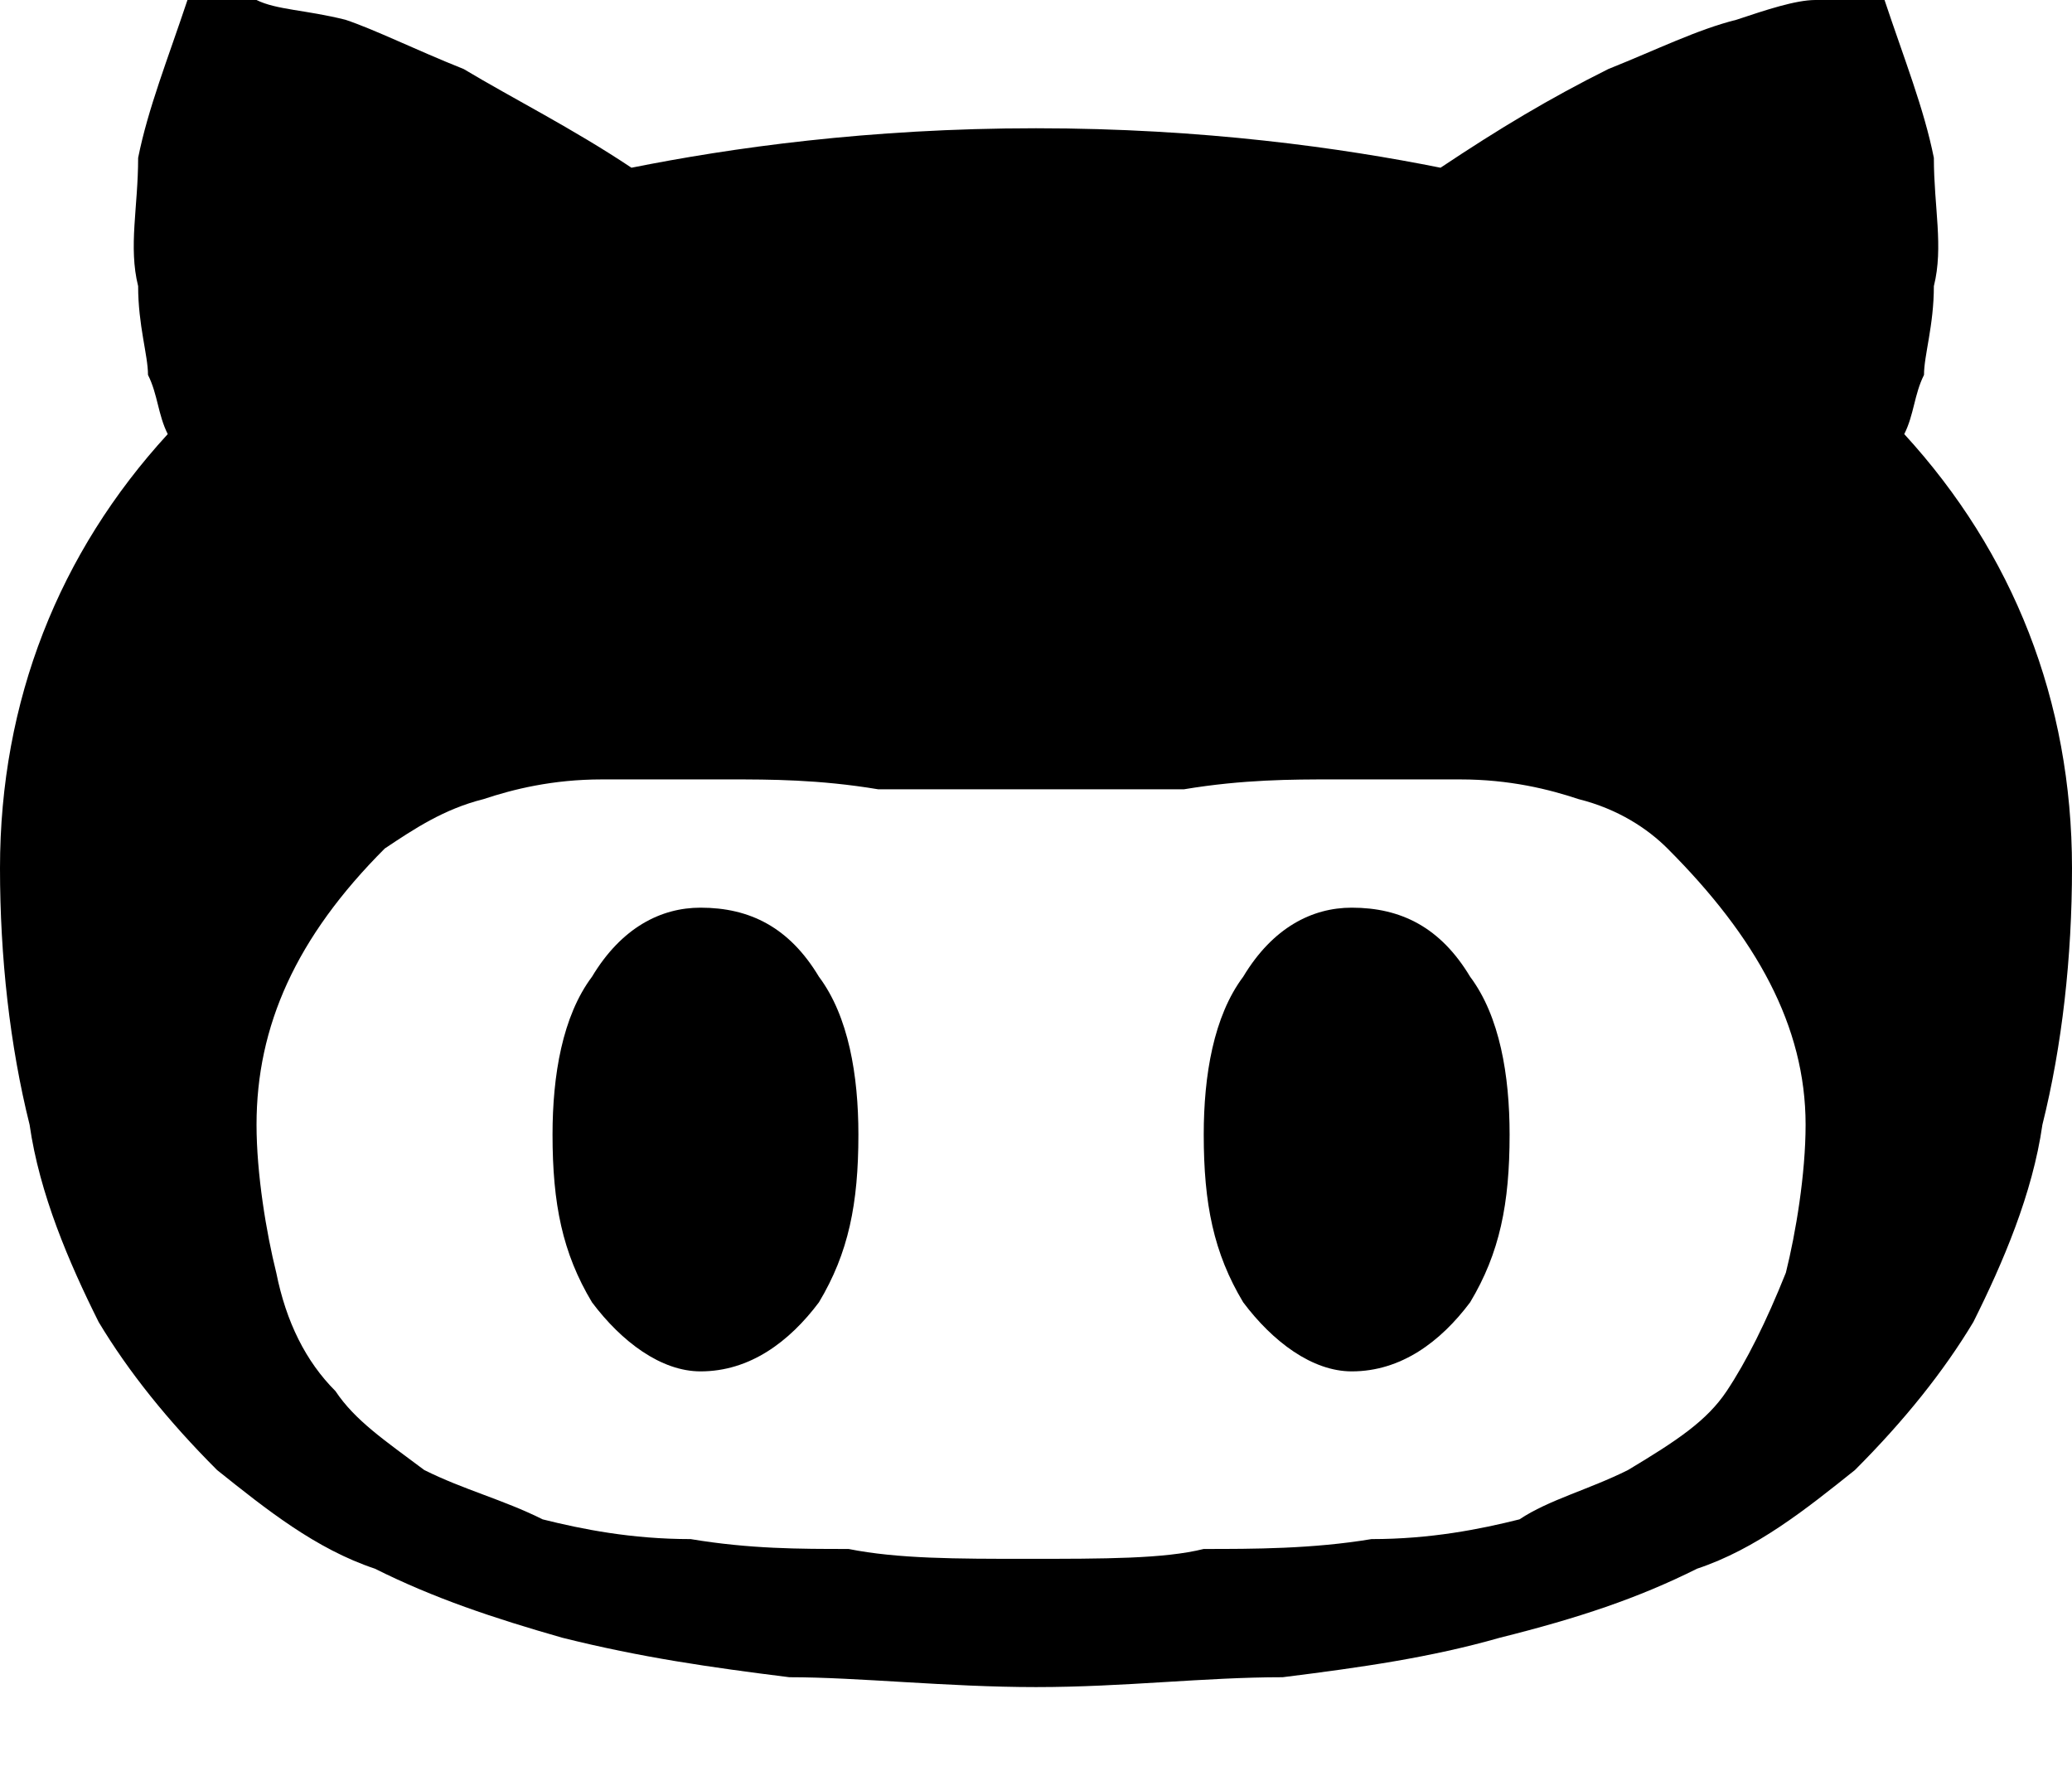 <svg class="ic-icon-svg ic-icon-svg--github" role="presentation" aria-hidden="true" xmlns="http://www.w3.org/2000/svg" width="21" height="18" viewBox="0 0 21 18" version="1.1"><g stroke="none" stroke-width="1" fill="none" fill-rule="evenodd"><g transform="translate(-22, -15)" fill="#000000"><g transform="translate(22, 14)"><path d="M0 9.8C0 8.1 0.6 6.6 1.7 5.4 1.6 5.2 1.6 5 1.5 4.8 1.5 4.6 1.4 4.3 1.4 3.9 1.3 3.5 1.4 3.1 1.4 2.6 1.5 2.1 1.7 1.6 1.9 1 1.9 1 2 1 2 1 2.1 1 2.3 1 2.6 1 2.8 1.1 3.1 1.1 3.5 1.2 3.8 1.3 4.2 1.5 4.7 1.7 5.2 2 5.8 2.3 6.4 2.7 7.4 2.5 8.8 2.3 10.5 2.3 12.2 2.3 13.6 2.5 14.6 2.7 15.2 2.3 15.7 2 16.3 1.7 16.8 1.5 17.2 1.3 17.6 1.2 17.9 1.1 18.2 1 18.4 1 18.7 1 18.9 1 19 1L19.1 1C19.3 1.6 19.5 2.1 19.6 2.6 19.6 3.1 19.7 3.5 19.6 3.9 19.6 4.3 19.5 4.6 19.5 4.8 19.4 5 19.4 5.2 19.3 5.4 20.4 6.6 21 8.1 21 9.8 21 10.7 20.9 11.6 20.7 12.4 20.6 13.1 20.3 13.8 20 14.4 19.7 14.9 19.3 15.4 18.8 15.9 18.3 16.3 17.8 16.7 17.2 16.9 16.6 17.2 16 17.4 15.2 17.6 14.5 17.8 13.8 17.9 13 18 12.2 18 11.4 18.1 10.5 18.1 9.6 18.1 8.7 18 8 18 7.2 17.9 6.5 17.8 5.7 17.6 5 17.4 4.4 17.2 3.8 16.9 3.2 16.7 2.7 16.3 2.2 15.9 1.7 15.4 1.3 14.9 1 14.4 0.7 13.8 0.4 13.1 0.3 12.4 0.1 11.6 0 10.7 0 9.8L0 9.8 0 9.8ZM2.6 12.4C2.6 12.9 2.7 13.5 2.8 13.9 2.9 14.4 3.1 14.8 3.4 15.1 3.6 15.4 3.9 15.6 4.3 15.9 4.7 16.1 5.1 16.2 5.5 16.4 5.9 16.5 6.4 16.6 7 16.6 7.6 16.7 8.1 16.7 8.6 16.7 9.1 16.8 9.7 16.8 10.4 16.8 11.2 16.8 11.8 16.8 12.2 16.7 12.7 16.7 13.3 16.7 13.9 16.6 14.5 16.6 15 16.5 15.4 16.4 15.7 16.2 16.1 16.1 16.5 15.9 17 15.6 17.3 15.4 17.5 15.1 17.7 14.8 17.9 14.4 18.1 13.9 18.2 13.5 18.3 12.9 18.3 12.4 18.3 11.4 17.8 10.5 16.9 9.6 16.7 9.4 16.4 9.2 16 9.1 15.7 9 15.3 8.9 14.8 8.9 14.4 8.9 13.9 8.9 13.5 8.9 13.1 8.9 12.6 8.9 12 9 11.4 9 10.9 9 10.4 9 10 9 9.5 9 8.9 9 8.3 8.9 7.8 8.9 7.4 8.9 6.9 8.9 6.5 8.9 6.1 8.9 5.6 8.9 5.2 9 4.9 9.1 4.5 9.2 4.2 9.4 3.9 9.6 3 10.5 2.6 11.4 2.6 12.4L2.6 12.4 2.6 12.4ZM5.6 12.5C5.6 11.9 5.7 11.3 6 10.9 6.3 10.4 6.7 10.2 7.1 10.2 7.6 10.2 8 10.4 8.3 10.9 8.6 11.3 8.7 11.9 8.7 12.5 8.7 13.2 8.6 13.7 8.3 14.2 8 14.6 7.6 14.9 7.1 14.9 6.7 14.9 6.3 14.6 6 14.2 5.7 13.7 5.6 13.2 5.6 12.5L5.6 12.5 5.6 12.5ZM12.2 12.5C12.2 11.9 12.3 11.3 12.6 10.9 12.9 10.4 13.3 10.2 13.7 10.2 14.2 10.2 14.6 10.4 14.9 10.9 15.2 11.3 15.3 11.9 15.3 12.5 15.3 13.2 15.2 13.7 14.9 14.2 14.6 14.6 14.2 14.9 13.7 14.9 13.3 14.9 12.9 14.6 12.6 14.2 12.3 13.7 12.2 13.2 12.2 12.5L12.2 12.5 12.2 12.5Z"/></g></g></g></svg>

